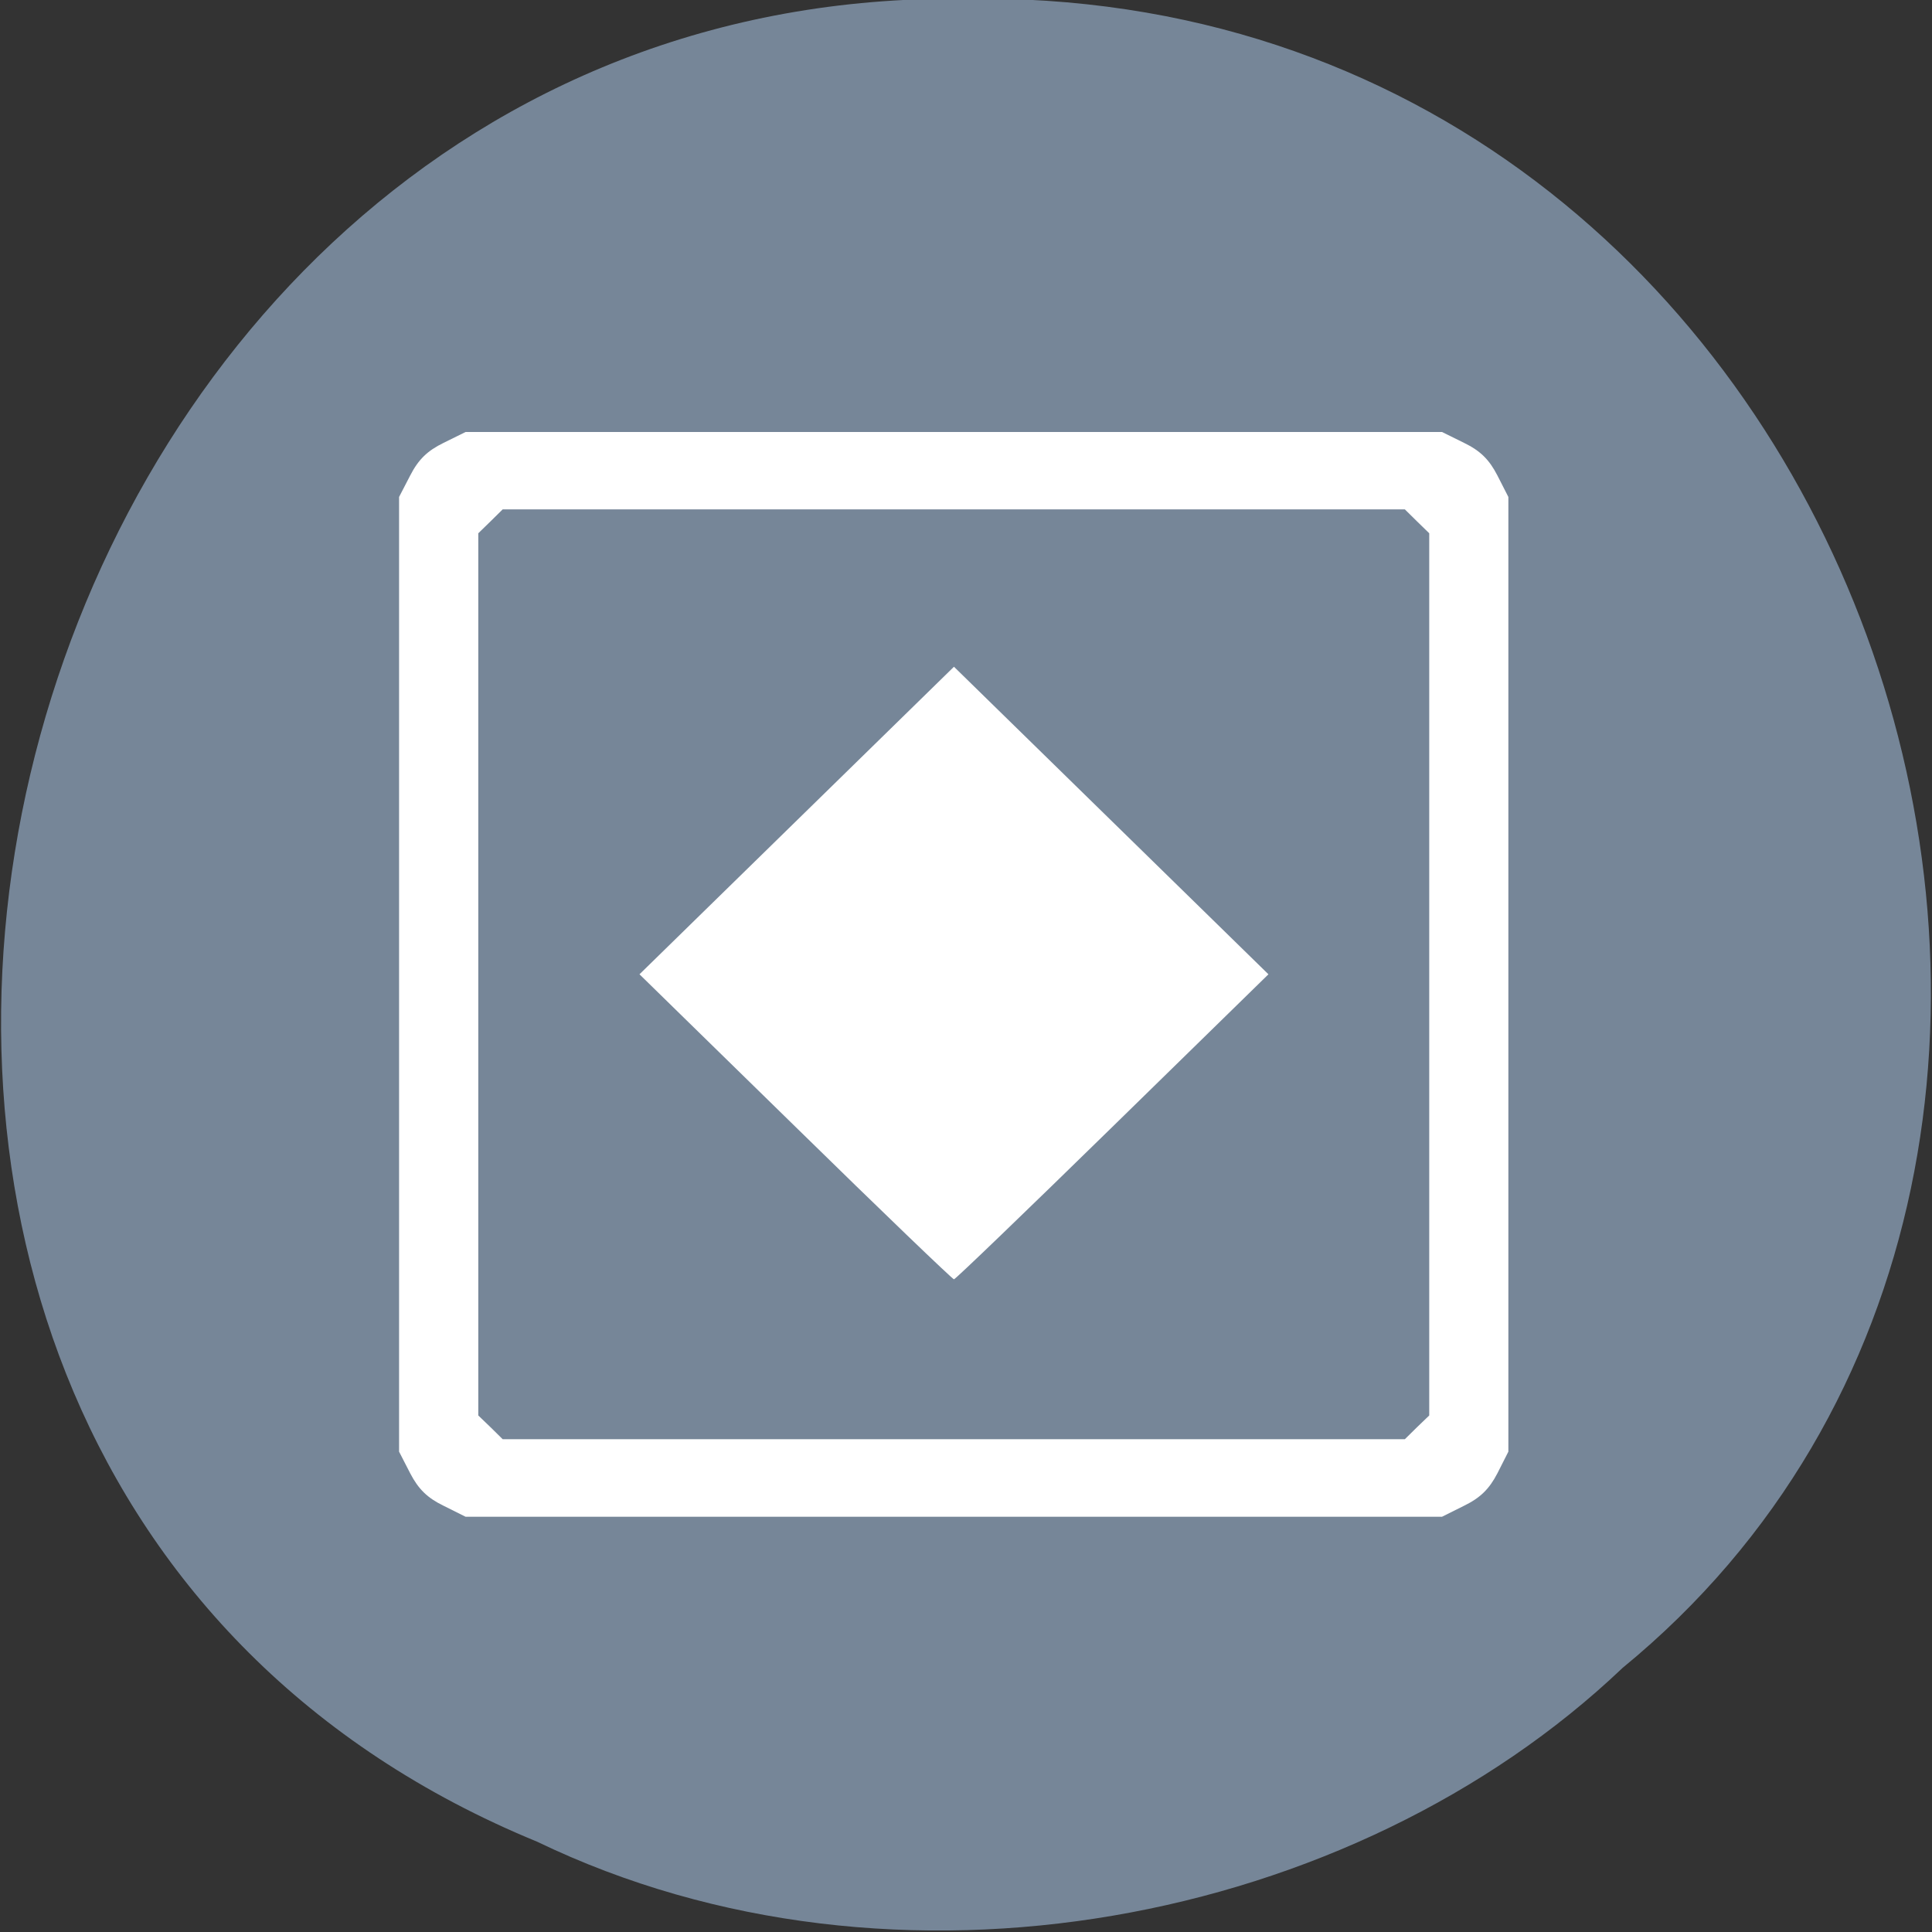 <svg xmlns="http://www.w3.org/2000/svg" viewBox="0 0 48 48"><rect x="0" y="0" width="48" height="48" fill="#333333" stroke="none"/><path d="m 13.348 45.758 c -22.992 -9.449 -14.12 -46.03 10.59 -45.789 c 22.438 -0.367 31.938 28.719 16.375 41.469 c -6.699 6.375 -18.08 8.602 -26.965 4.32" fill="#778799" fill-opacity="0.996"/><path d="m 11.02 37.41 c -0.402 -0.195 -0.625 -0.414 -0.828 -0.805 l -0.277 -0.539 v -23.719 l 0.277 -0.535 c 0.203 -0.395 0.426 -0.613 0.828 -0.809 l 0.547 -0.27 h 24.26 l 0.547 0.27 c 0.402 0.195 0.625 0.414 0.828 0.809 l 0.273 0.535 v 23.719 l -0.273 0.539 c -0.203 0.391 -0.426 0.609 -0.828 0.805 l -0.547 0.273 h -24.26 m 23.637 -2.223 l 0.305 -0.293 v -21.918 l -0.305 -0.297 l -0.301 -0.297 h -22.414 l -0.301 0.297 l -0.305 0.297 v 21.918 l 0.305 0.293 l 0.301 0.297 h 22.414 m -15.14 -7.762 l -3.875 -3.789 l 7.813 -7.641 l 7.813 7.641 l -3.875 3.789 c -2.133 2.086 -3.902 3.789 -3.938 3.789 c -0.035 0 -1.809 -1.703 -3.938 -3.789" fill="#fff"/></svg>